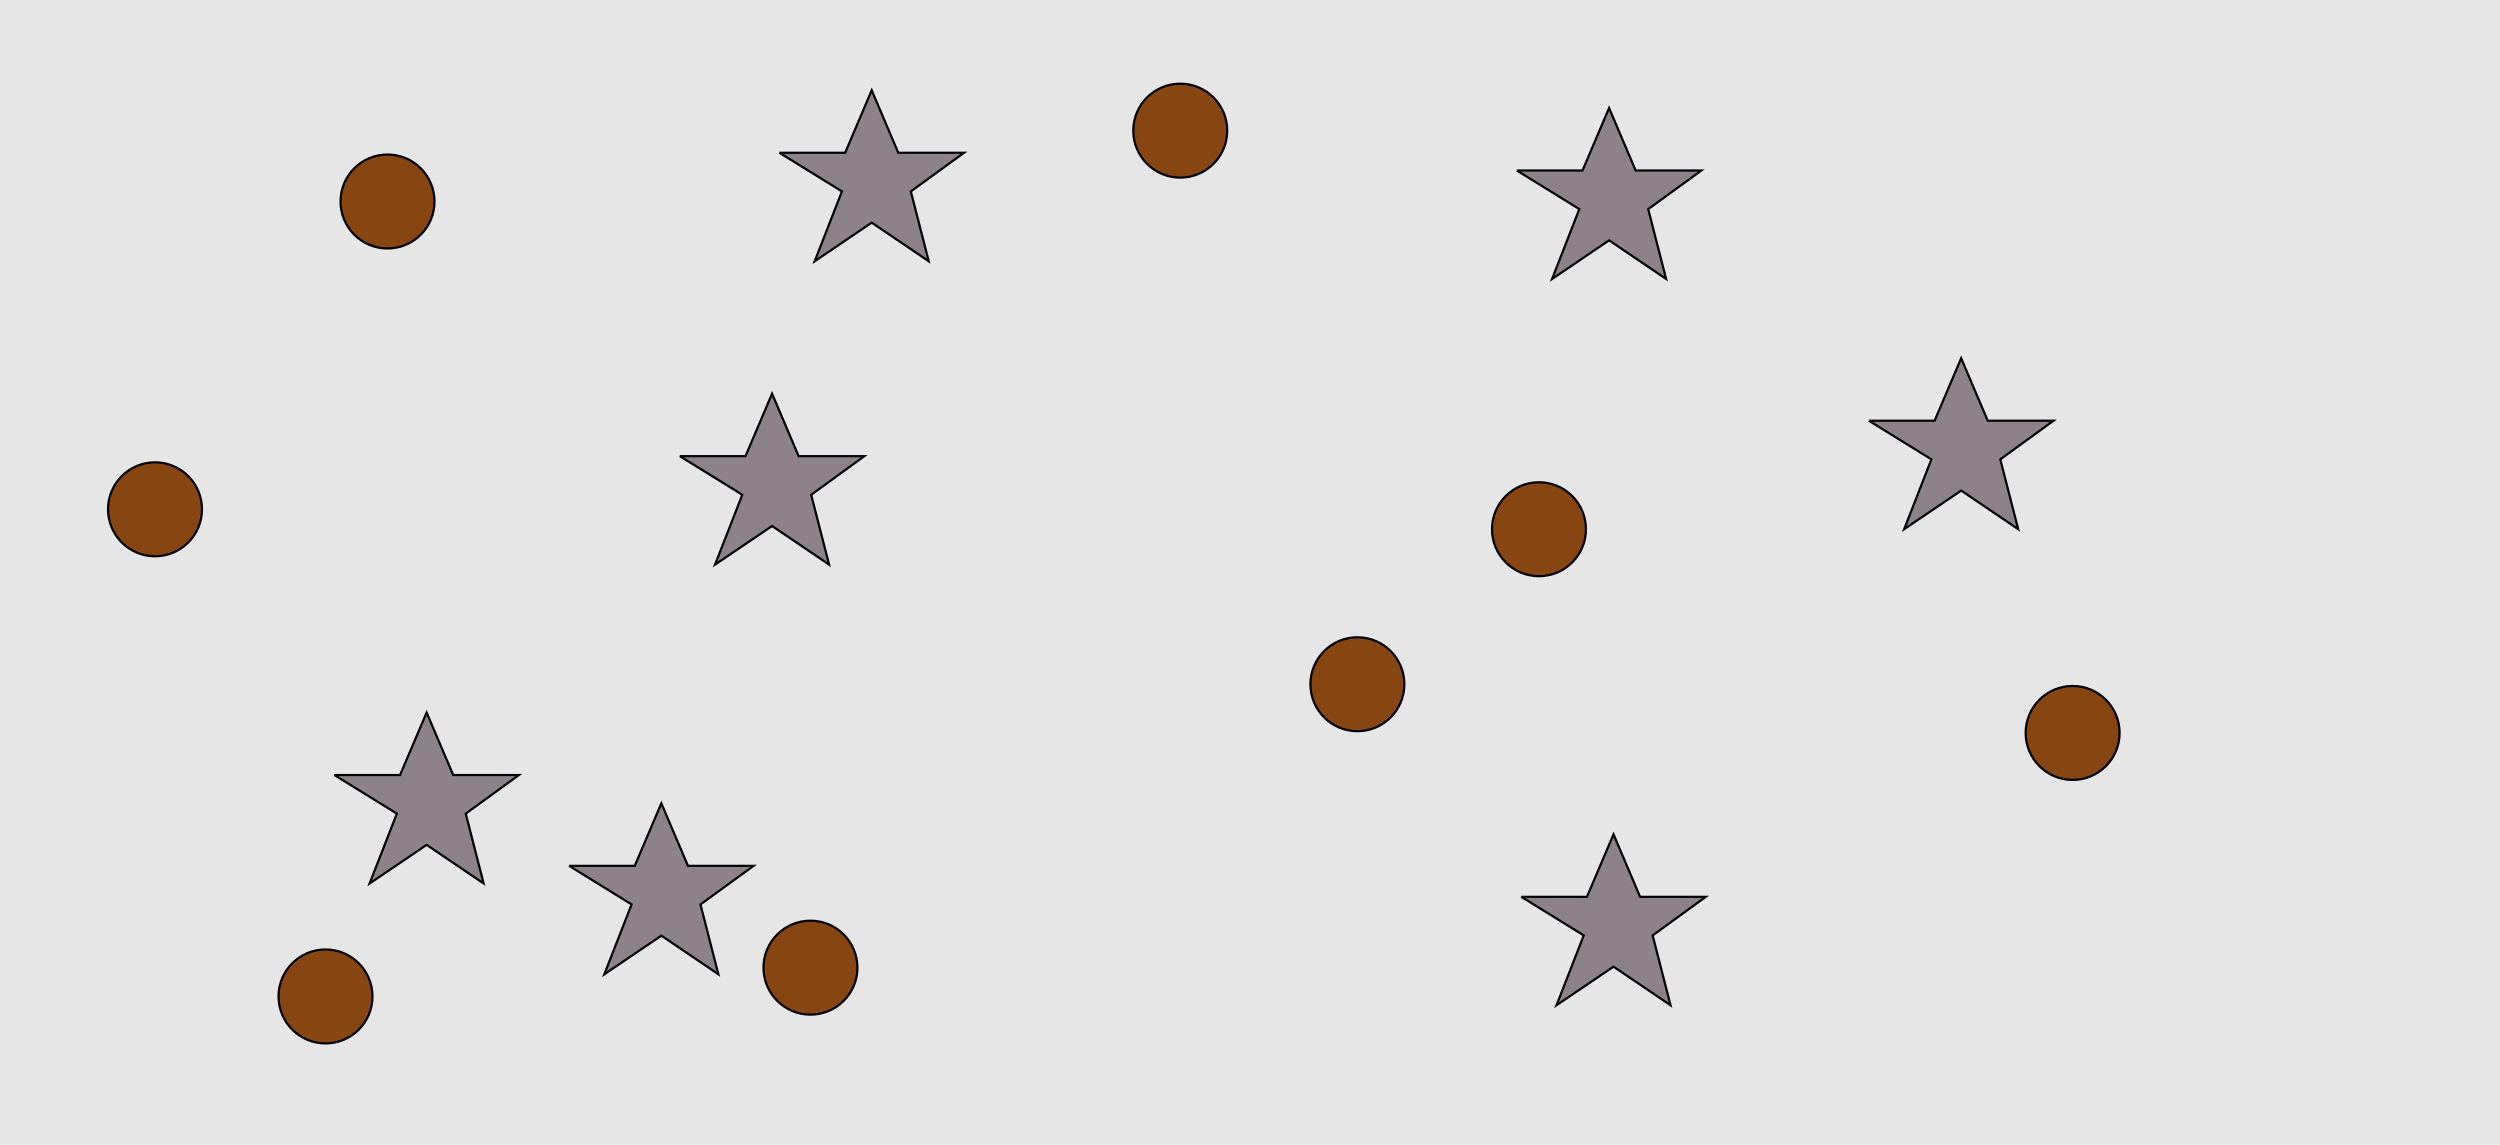 <?xml version="1.0" encoding="UTF-8"?>
<svg xmlns="http://www.w3.org/2000/svg" xmlns:xlink="http://www.w3.org/1999/xlink" width="1129pt" height="517pt" viewBox="0 0 1129 517" version="1.1">
<g id="surface691">
<rect x="0" y="0" width="1129" height="517" style="fill:rgb(90%,90%,90%);fill-opacity:1;stroke:none;"/>
<path style="fill-rule:nonzero;fill:rgb(55%,51%,53%);fill-opacity:1;stroke-width:1;stroke-linecap:butt;stroke-linejoin:miter;stroke:rgb(0%,0%,0%);stroke-opacity:1;stroke-miterlimit:10;" d="M 352 69 L 381.664 69 L 393.664 40.785 L 405.664 69 L 435.332 69 L 411.332 86.438 L 419.418 117.98 L 393.664 100.543 L 367.914 117.98 L 380.215 86.438 L 352 69 "/>
<path style="fill-rule:nonzero;fill:rgb(55%,51%,53%);fill-opacity:1;stroke-width:1;stroke-linecap:butt;stroke-linejoin:miter;stroke:rgb(0%,0%,0%);stroke-opacity:1;stroke-miterlimit:10;" d="M 844 190 L 873.664 190 L 885.664 161.785 L 897.664 190 L 927.332 190 L 903.332 207.438 L 911.418 238.98 L 885.664 221.543 L 859.914 238.98 L 872.215 207.438 L 844 190 "/>
<path style="fill-rule:nonzero;fill:rgb(55%,51%,53%);fill-opacity:1;stroke-width:1;stroke-linecap:butt;stroke-linejoin:miter;stroke:rgb(0%,0%,0%);stroke-opacity:1;stroke-miterlimit:10;" d="M 151 350 L 180.664 350 L 192.664 321.785 L 204.664 350 L 234.332 350 L 210.332 367.438 L 218.418 398.98 L 192.664 381.543 L 166.914 398.98 L 179.215 367.438 L 151 350 "/>
<path style="fill-rule:nonzero;fill:rgb(55%,51%,53%);fill-opacity:1;stroke-width:1;stroke-linecap:butt;stroke-linejoin:miter;stroke:rgb(0%,0%,0%);stroke-opacity:1;stroke-miterlimit:10;" d="M 257 391 L 286.664 391 L 298.664 362.785 L 310.664 391 L 340.332 391 L 316.332 408.438 L 324.418 439.98 L 298.664 422.543 L 272.914 439.98 L 285.215 408.438 L 257 391 "/>
<path style="fill-rule:nonzero;fill:rgb(55%,51%,53%);fill-opacity:1;stroke-width:1;stroke-linecap:butt;stroke-linejoin:miter;stroke:rgb(0%,0%,0%);stroke-opacity:1;stroke-miterlimit:10;" d="M 307 206 L 336.664 206 L 348.664 177.785 L 360.664 206 L 390.332 206 L 366.332 223.438 L 374.418 254.98 L 348.664 237.543 L 322.914 254.98 L 335.215 223.438 L 307 206 "/>
<path style="fill-rule:nonzero;fill:rgb(55%,51%,53%);fill-opacity:1;stroke-width:1;stroke-linecap:butt;stroke-linejoin:miter;stroke:rgb(0%,0%,0%);stroke-opacity:1;stroke-miterlimit:10;" d="M 687 405 L 716.664 405 L 728.664 376.785 L 740.664 405 L 770.332 405 L 746.332 422.438 L 754.418 453.98 L 728.664 436.543 L 702.914 453.98 L 715.215 422.438 L 687 405 "/>
<path style="fill-rule:nonzero;fill:rgb(55%,51%,53%);fill-opacity:1;stroke-width:1;stroke-linecap:butt;stroke-linejoin:miter;stroke:rgb(0%,0%,0%);stroke-opacity:1;stroke-miterlimit:10;" d="M 685 77 L 714.664 77 L 726.664 48.785 L 738.664 77 L 768.332 77 L 744.332 94.438 L 752.418 125.98 L 726.664 108.543 L 700.914 125.98 L 713.215 94.438 L 685 77 "/>
<path style="fill-rule:nonzero;fill:rgb(53%,27%,7%);fill-opacity:1;stroke-width:1;stroke-linecap:butt;stroke-linejoin:miter;stroke:rgb(0%,0%,0%);stroke-opacity:1;stroke-miterlimit:10;" d="M 716.215 239 C 716.215 250.715 706.715 260.215 695 260.215 C 683.285 260.215 673.785 250.715 673.785 239 C 673.785 227.285 683.285 217.785 695 217.785 C 706.715 217.785 716.215 227.285 716.215 239 "/>
<path style="fill-rule:nonzero;fill:rgb(53%,27%,7%);fill-opacity:1;stroke-width:1;stroke-linecap:butt;stroke-linejoin:miter;stroke:rgb(0%,0%,0%);stroke-opacity:1;stroke-miterlimit:10;" d="M 196.215 91 C 196.215 102.715 186.715 112.215 175 112.215 C 163.285 112.215 153.785 102.715 153.785 91 C 153.785 79.285 163.285 69.785 175 69.785 C 186.715 69.785 196.215 79.285 196.215 91 "/>
<path style="fill-rule:nonzero;fill:rgb(53%,27%,7%);fill-opacity:1;stroke-width:1;stroke-linecap:butt;stroke-linejoin:miter;stroke:rgb(0%,0%,0%);stroke-opacity:1;stroke-miterlimit:10;" d="M 387.215 437 C 387.215 448.715 377.715 458.215 366 458.215 C 354.285 458.215 344.785 448.715 344.785 437 C 344.785 425.285 354.285 415.785 366 415.785 C 377.715 415.785 387.215 425.285 387.215 437 "/>
<path style="fill-rule:nonzero;fill:rgb(53%,27%,7%);fill-opacity:1;stroke-width:1;stroke-linecap:butt;stroke-linejoin:miter;stroke:rgb(0%,0%,0%);stroke-opacity:1;stroke-miterlimit:10;" d="M 91.215 230 C 91.215 241.715 81.715 251.215 70 251.215 C 58.285 251.215 48.785 241.715 48.785 230 C 48.785 218.285 58.285 208.785 70 208.785 C 81.715 208.785 91.215 218.285 91.215 230 "/>
<path style="fill-rule:nonzero;fill:rgb(53%,27%,7%);fill-opacity:1;stroke-width:1;stroke-linecap:butt;stroke-linejoin:miter;stroke:rgb(0%,0%,0%);stroke-opacity:1;stroke-miterlimit:10;" d="M 634.215 309 C 634.215 320.715 624.715 330.215 613 330.215 C 601.285 330.215 591.785 320.715 591.785 309 C 591.785 297.285 601.285 287.785 613 287.785 C 624.715 287.785 634.215 297.285 634.215 309 "/>
<path style="fill-rule:nonzero;fill:rgb(53%,27%,7%);fill-opacity:1;stroke-width:1;stroke-linecap:butt;stroke-linejoin:miter;stroke:rgb(0%,0%,0%);stroke-opacity:1;stroke-miterlimit:10;" d="M 554.215 59 C 554.215 70.715 544.715 80.215 533 80.215 C 521.285 80.215 511.785 70.715 511.785 59 C 511.785 47.285 521.285 37.785 533 37.785 C 544.715 37.785 554.215 47.285 554.215 59 "/>
<path style="fill-rule:nonzero;fill:rgb(53%,27%,7%);fill-opacity:1;stroke-width:1;stroke-linecap:butt;stroke-linejoin:miter;stroke:rgb(0%,0%,0%);stroke-opacity:1;stroke-miterlimit:10;" d="M 168.215 450 C 168.215 461.715 158.715 471.215 147 471.215 C 135.285 471.215 125.785 461.715 125.785 450 C 125.785 438.285 135.285 428.785 147 428.785 C 158.715 428.785 168.215 438.285 168.215 450 "/>
<path style="fill-rule:nonzero;fill:rgb(53%,27%,7%);fill-opacity:1;stroke-width:1;stroke-linecap:butt;stroke-linejoin:miter;stroke:rgb(0%,0%,0%);stroke-opacity:1;stroke-miterlimit:10;" d="M 957.215 331 C 957.215 342.715 947.715 352.215 936 352.215 C 924.285 352.215 914.785 342.715 914.785 331 C 914.785 319.285 924.285 309.785 936 309.785 C 947.715 309.785 957.215 319.285 957.215 331 "/>
</g>
</svg>

